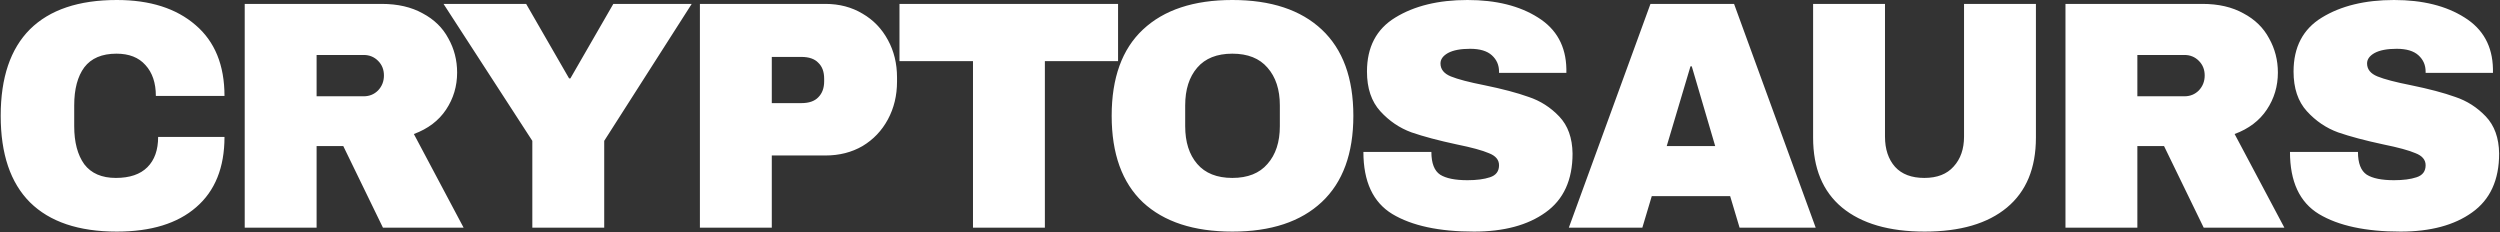 <svg width="1614" height="150" viewBox="0 0 1614 150" fill="none" xmlns="http://www.w3.org/2000/svg">
<rect x="0" y="0" width="1614" height="150" fill="#333333" stroke="none"/>
<path d="M75.42 -1.00136e-05C96.84 -1.00136e-05 113.78 5.39 126.24 16.17C138.7 26.81 144.93 42.07 144.93 61.95H100.62C100.62 53.55 98.38 46.9 93.9 42C89.56 37.1 83.33 34.65 75.21 34.65C65.83 34.65 58.9 37.59 54.42 43.47C50.08 49.35 47.91 57.54 47.91 68.04V81.48C47.91 91.84 50.08 100.03 54.42 106.05C58.9 111.93 65.69 114.87 74.79 114.87C83.75 114.87 90.54 112.56 95.16 107.94C99.78 103.32 102.09 96.81 102.09 88.41H144.93C144.93 108.15 138.84 123.27 126.66 133.77C114.62 144.27 97.54 149.52 75.42 149.52C50.78 149.52 32.09 143.22 19.35 130.62C6.75 118.02 0.45 99.4 0.45 74.76C0.45 50.12 6.75 31.5 19.35 18.9C32.09 6.3 50.78 -1.00136e-05 75.42 -1.00136e-05ZM295.117 46.83C295.117 55.65 292.737 63.63 287.977 70.77C283.217 77.91 276.287 83.16 267.187 86.52L299.317 147H247.237L221.617 94.29H204.397V147H157.987V2.52H246.397C256.757 2.52 265.577 4.55 272.857 8.61C280.277 12.53 285.807 17.92 289.447 24.78C293.227 31.5 295.117 38.85 295.117 46.83ZM247.867 48.72C247.867 44.94 246.607 41.79 244.087 39.27C241.567 36.75 238.487 35.49 234.847 35.49H204.397V62.16H234.847C238.487 62.16 241.567 60.9 244.087 58.38C246.607 55.72 247.867 52.5 247.867 48.72ZM390.081 147H343.671V90.93L286.341 2.52H339.681L367.401 50.61H368.241L395.961 2.52H446.571L390.081 90.93V147ZM532.918 2.52C541.878 2.52 549.858 4.62 556.858 8.82C563.858 12.88 569.318 18.55 573.238 25.83C577.158 32.97 579.118 41.02 579.118 49.98V52.71C579.118 61.67 577.158 69.79 573.238 77.07C569.318 84.35 563.858 90.09 556.858 94.29C549.858 98.35 541.878 100.38 532.918 100.38H498.268V147H451.858V2.52H532.918ZM498.268 66.57H517.378C522.278 66.57 525.918 65.31 528.298 62.79C530.818 60.27 532.078 56.84 532.078 52.5V50.82C532.078 46.34 530.818 42.91 528.298 40.53C525.918 38.01 522.278 36.75 517.378 36.75H498.268V66.57ZM674.571 39.48V147H628.161V39.48H580.701V2.52H721.821V39.48H674.571ZM795.606 -1.00136e-05C820.526 -1.00136e-05 839.776 6.37 853.356 19.11C866.936 31.85 873.726 50.4 873.726 74.76C873.726 99.12 866.936 117.67 853.356 130.41C839.776 143.15 820.526 149.52 795.606 149.52C770.686 149.52 751.436 143.22 737.856 130.62C724.416 117.88 717.696 99.26 717.696 74.76C717.696 50.26 724.416 31.71 737.856 19.11C751.436 6.37 770.686 -1.00136e-05 795.606 -1.00136e-05ZM795.606 34.65C785.666 34.65 778.106 37.66 772.926 43.68C767.746 49.7 765.156 57.82 765.156 68.04V81.48C765.156 91.7 767.746 99.82 772.926 105.84C778.106 111.86 785.666 114.87 795.606 114.87C805.546 114.87 813.106 111.86 818.286 105.84C823.606 99.82 826.266 91.7 826.266 81.48V68.04C826.266 57.82 823.606 49.7 818.286 43.68C813.106 37.66 805.546 34.65 795.606 34.65ZM947.408 -1.00136e-05C965.888 -1.00136e-05 981.078 3.78 992.978 11.34C1004.88 18.76 1010.97 29.82 1011.25 44.52V47.04H967.778V46.2C967.778 42 966.238 38.5 963.158 35.7C960.078 32.9 955.388 31.5 949.088 31.5C942.928 31.5 938.168 32.41 934.808 34.23C931.588 36.05 929.978 38.29 929.978 40.95C929.978 44.73 932.218 47.53 936.698 49.35C941.178 51.17 948.388 53.06 958.328 55.02C969.948 57.4 979.468 59.92 986.888 62.58C994.448 65.1 1001.03 69.3 1006.63 75.18C1012.23 81.06 1015.1 89.04 1015.24 99.12C1015.24 116.2 1009.43 128.87 997.808 137.13C986.328 145.39 970.928 149.52 951.608 149.52C929.068 149.52 911.498 145.74 898.898 138.18C886.438 130.62 880.208 117.25 880.208 98.07H924.098C924.098 105.35 925.988 110.25 929.768 112.77C933.548 115.15 939.428 116.34 947.408 116.34C953.288 116.34 958.118 115.71 961.898 114.45C965.818 113.19 967.778 110.6 967.778 106.68C967.778 103.18 965.608 100.59 961.268 98.91C957.068 97.09 950.138 95.2 940.478 93.24C928.718 90.72 918.988 88.13 911.288 85.47C903.588 82.67 896.868 78.12 891.128 71.82C885.388 65.52 882.518 56.98 882.518 46.2C882.518 30.38 888.608 18.76 900.788 11.34C913.108 3.78 928.648 -1.00136e-05 947.408 -1.00136e-05ZM1123.08 147L1116.99 126.63H1066.38L1060.29 147H1012.83L1065.54 2.52H1119.51L1172.22 147H1123.08ZM1076.04 94.29H1107.33L1092.21 42.84H1091.37L1076.04 94.29ZM1314.39 88.83C1314.39 108.57 1308.16 123.62 1295.7 133.98C1283.24 144.34 1265.53 149.52 1242.57 149.52C1219.61 149.52 1201.83 144.34 1189.23 133.98C1176.77 123.62 1170.54 108.57 1170.54 88.83V2.52H1216.95V88.2C1216.95 96.32 1219.12 102.83 1223.46 107.73C1227.8 112.49 1234.1 114.87 1242.36 114.87C1250.62 114.87 1256.92 112.42 1261.26 107.52C1265.74 102.62 1267.98 96.18 1267.98 88.2V2.52H1314.39V88.83ZM1470.6 46.83C1470.6 55.65 1468.22 63.63 1463.46 70.77C1458.7 77.91 1451.77 83.16 1442.67 86.52L1474.8 147H1422.72L1397.1 94.29H1379.88V147H1333.47V2.52H1421.88C1432.24 2.52 1441.06 4.55 1448.34 8.61C1455.76 12.53 1461.29 17.92 1464.93 24.78C1468.71 31.5 1470.6 38.85 1470.6 46.83ZM1423.35 48.72C1423.35 44.94 1422.09 41.79 1419.57 39.27C1417.05 36.75 1413.97 35.49 1410.33 35.49H1379.88V62.16H1410.33C1413.97 62.16 1417.05 60.9 1419.57 58.38C1422.09 55.72 1423.35 52.5 1423.35 48.72ZM1545.61 -1.00136e-05C1564.09 -1.00136e-05 1579.28 3.78 1591.18 11.34C1603.08 18.76 1609.17 29.82 1609.45 44.52V47.04H1565.98V46.2C1565.98 42 1564.44 38.5 1561.36 35.7C1558.28 32.9 1553.59 31.5 1547.29 31.5C1541.13 31.5 1536.37 32.41 1533.01 34.23C1529.79 36.05 1528.18 38.29 1528.18 40.95C1528.18 44.73 1530.42 47.53 1534.9 49.35C1539.38 51.17 1546.59 53.06 1556.53 55.02C1568.15 57.4 1577.67 59.92 1585.09 62.58C1592.65 65.1 1599.23 69.3 1604.83 75.18C1610.43 81.06 1613.3 89.04 1613.44 99.12C1613.44 116.2 1607.63 128.87 1596.01 137.13C1584.53 145.39 1569.13 149.52 1549.81 149.52C1527.27 149.52 1509.7 145.74 1497.1 138.18C1484.64 130.62 1478.41 117.25 1478.41 98.07H1522.3C1522.3 105.35 1524.19 110.25 1527.97 112.77C1531.75 115.15 1537.63 116.34 1545.61 116.34C1551.49 116.34 1556.32 115.71 1560.1 114.45C1564.02 113.19 1565.98 110.6 1565.98 106.68C1565.98 103.18 1563.81 100.59 1559.47 98.91C1555.27 97.09 1548.34 95.2 1538.68 93.24C1526.92 90.72 1517.19 88.13 1509.49 85.47C1501.79 82.67 1495.07 78.12 1489.33 71.82C1483.59 65.52 1480.72 56.98 1480.72 46.2C1480.72 30.38 1486.81 18.76 1498.99 11.34C1511.31 3.78 1526.85 -1.00136e-05 1545.61 -1.00136e-05Z" fill="white" style="mix-blend-mode:exclusion"/>
</svg>
